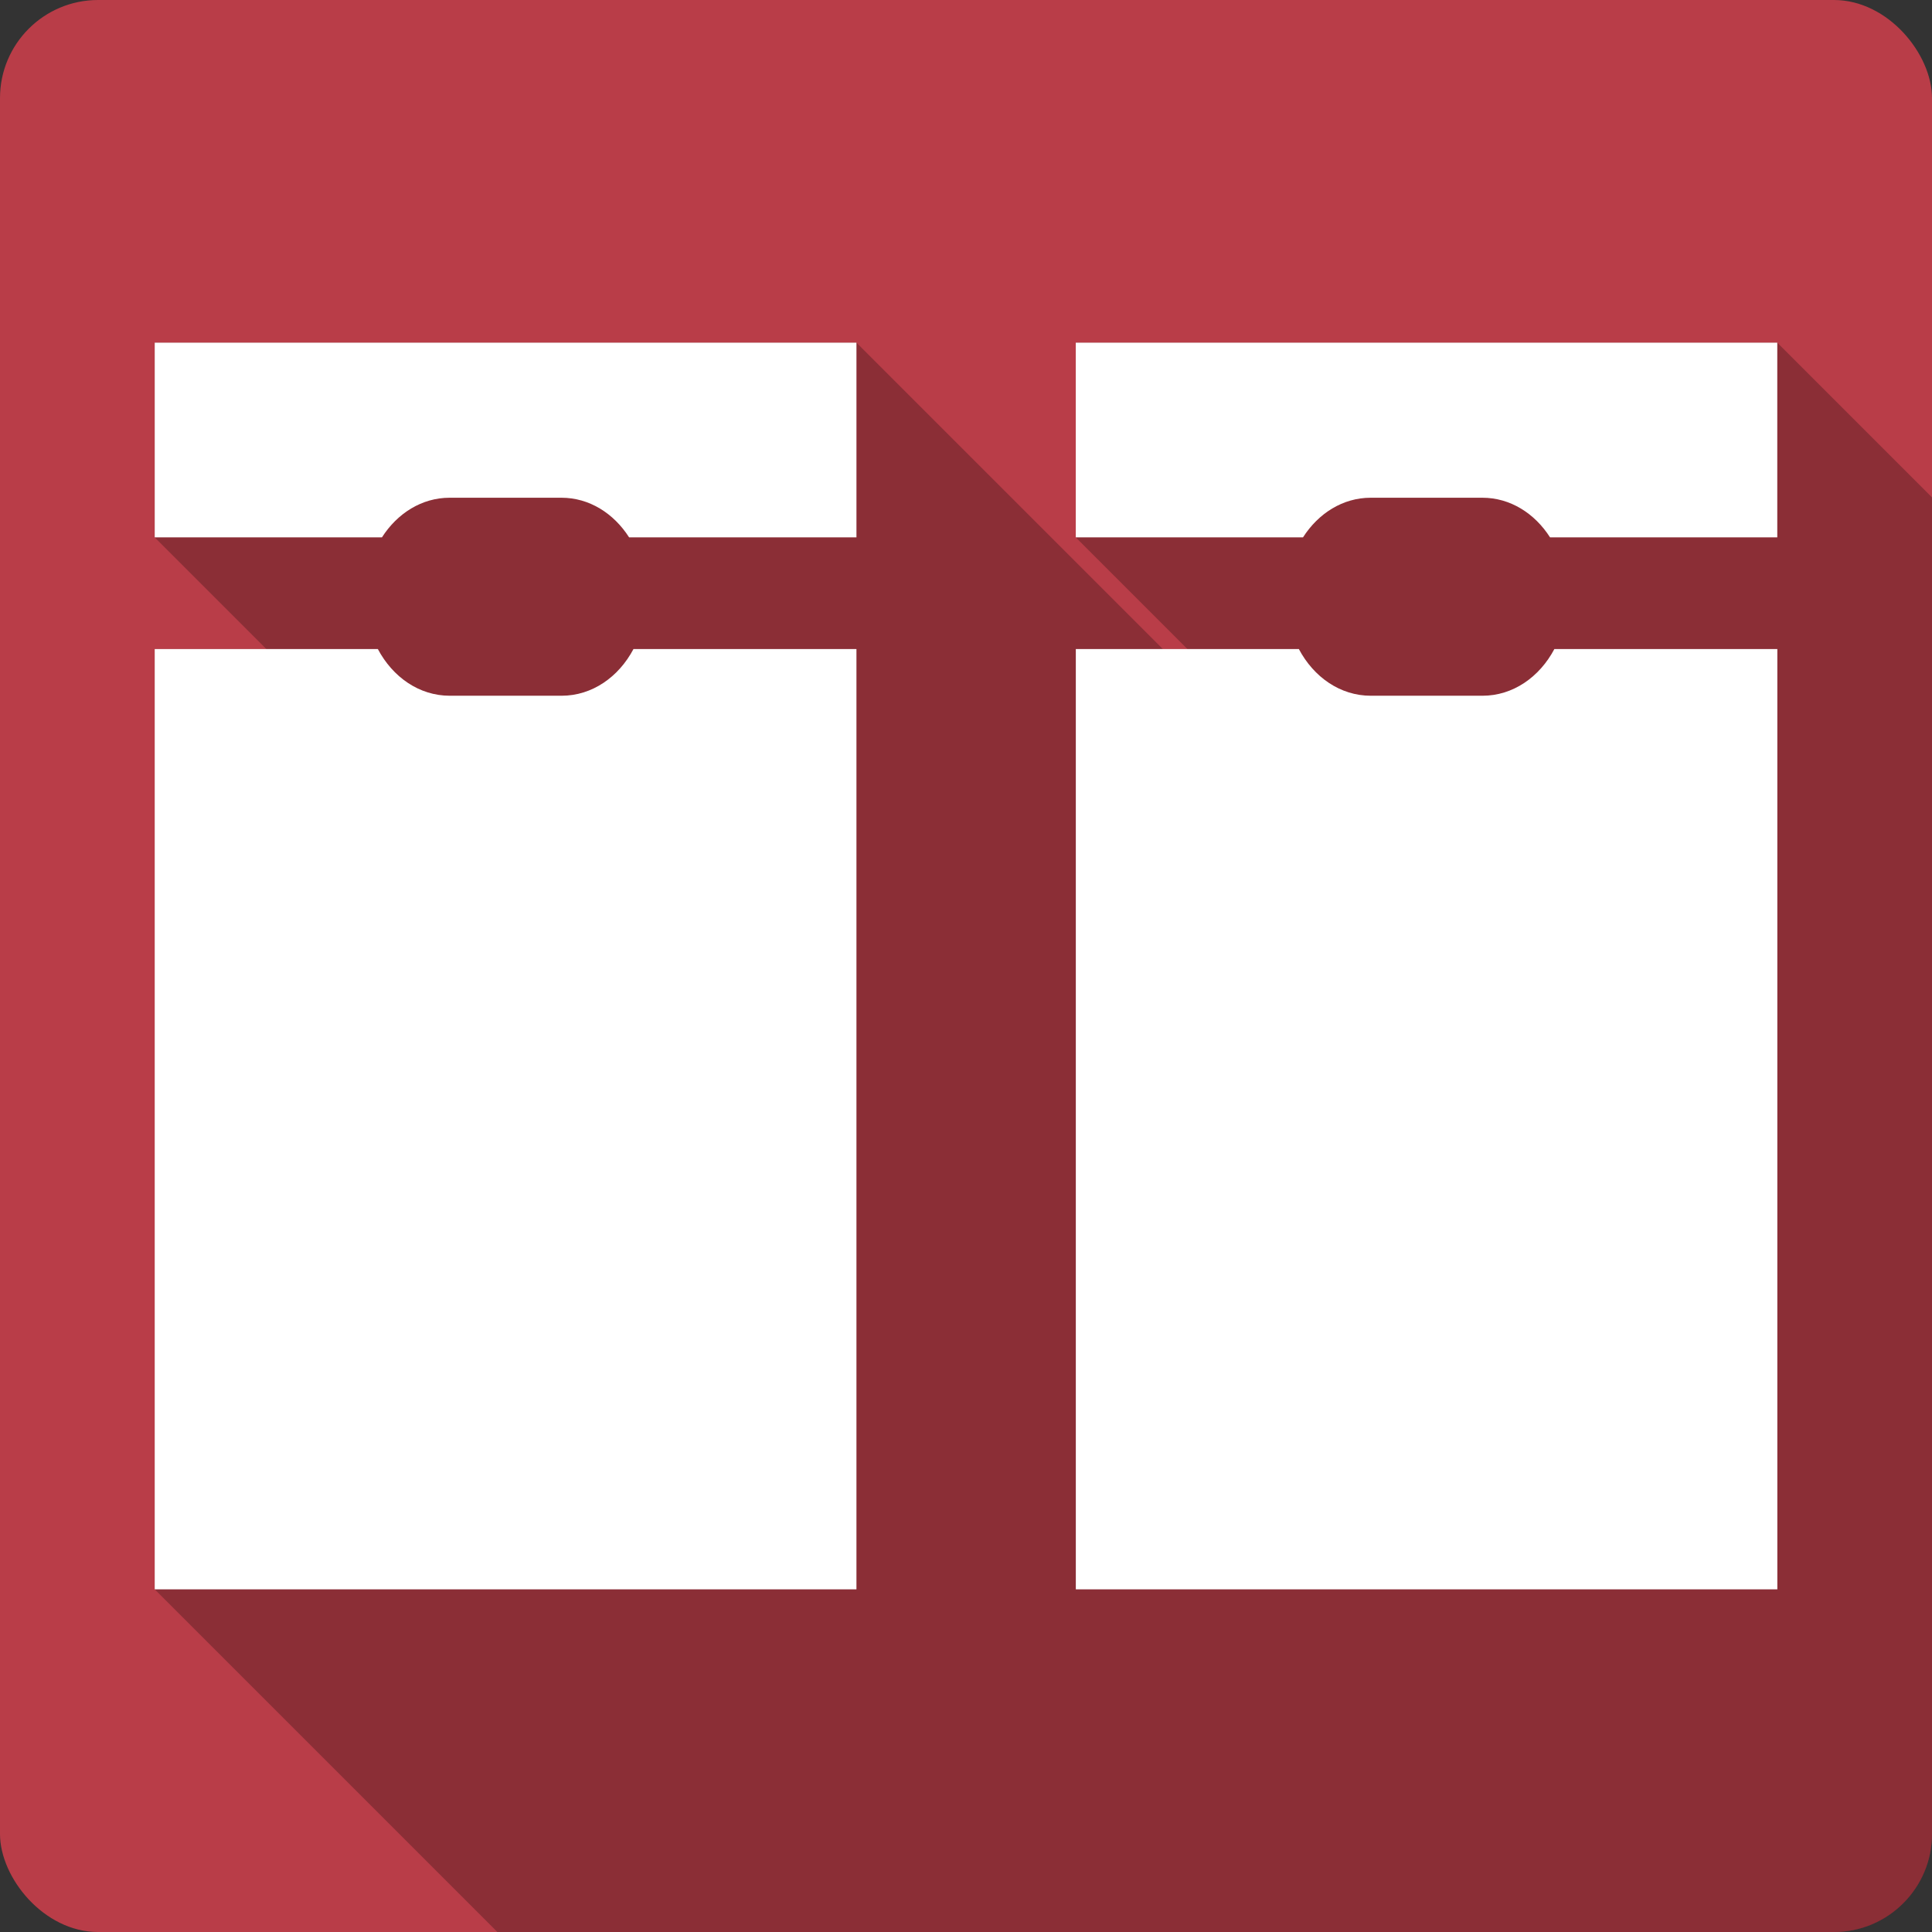 <?xml version="1.0" encoding="UTF-8" standalone="no"?>
<!-- Created with Inkscape (http://www.inkscape.org/) -->

<svg
   xmlns:dc="http://purl.org/dc/elements/1.1/"
   xmlns:cc="http://creativecommons.org/ns#"
   xmlns:rdf="http://www.w3.org/1999/02/22-rdf-syntax-ns#"
   xmlns:svg="http://www.w3.org/2000/svg"
   xmlns="http://www.w3.org/2000/svg"
   xmlns:sodipodi="http://sodipodi.sourceforge.net/DTD/sodipodi-0.dtd"
   xmlns:inkscape="http://www.inkscape.org/namespaces/inkscape"
   id="svg2"
   height="100%"
   width="100%"
   version="1.1"
   viewBox="0 0 512 512"
   inkscape:version="0.91 r13725"
   sodipodi:docname="krusader_root.svg">
  <rect x="0" y="0" width="512" height="512" fill="#333333" stroke="none"/>
  <defs
     id="defs32" />
  <sodipodi:namedview
     pagecolor="#ffffff"
     bordercolor="#666666"
     borderopacity="1"
     objecttolerance="10"
     gridtolerance="10"
     guidetolerance="10"
     inkscape:pageopacity="0"
     inkscape:pageshadow="2"
     inkscape:window-width="640"
     inkscape:window-height="480"
     id="namedview30"
     showgrid="false"
     inkscape:zoom="0.5546875"
     inkscape:cx="36.056338"
     inkscape:cy="240.67606"
     inkscape:current-layer="svg2" />
  <g
     id="g3381"
     transform="translate(351.549,-333.521)">
    <rect
       x="-351.549"
       y="333.521"
       width="512"
       height="512"
       rx="25.988"
       id="rect9"
       style="fill:#b93d48" />
    <path
       d="m -310.549,424.332 0,51.589 0.006,0.01 -0.006,0 29.59,29.59 -29.58,0 185.96,185.96 0,0.01 -185.97,-185.97 0,249.19 90.81,90.81 354.2,0 c 14.4,0 25.99,-11.59 25.99,-25.99 l 0,-354.2 -41,-40.999 -185.91,0 0,51.589 0.01,0.01 -0.01,0 29.59,29.59 -6.52,0 -81.19,-81.189 -185.97,0 z"
       id="path59"
       style="opacity:0.25"
       inkscape:connector-curvature="0" />
    <path
       d="m -310.549,424.331 0,51.594 60.22,0 c 4.085,-6.383 10.568,-10.5 17.938,-10.5 l 29.625,0 c 7.37,0 13.852,4.117 17.938,10.5 l 60.25,0 0,-51.594 -185.97,0 m 244.09,0 0,51.594 60.22,0 c 4.085,-6.383 10.568,-10.5 17.938,-10.5 l 29.594,0 c 7.37,0 13.852,4.117 17.937,10.5 l 60.22,0 0,-51.594 -185.91,0 m -244.09,81.194 0,249.19 185.97,0 0,-249.19 -59.09,0 c -3.949,7.453 -10.985,12.375 -19.06,12.375 l -29.625,0 c -8.08,0 -15.11,-4.922 -19.06,-12.375 l -59.12,0 m 244.09,0 0,249.19 185.91,0 0,-249.19 -59.09,0 c -3.949,7.453 -10.985,12.375 -19.06,12.375 l -29.594,0 c -8.08,0 -15.11,-4.922 -19.06,-12.375 l -59.09,0"
       id="path131"
       style="fill:#ffffff"
       inkscape:connector-curvature="0" />
  </g>
</svg>
